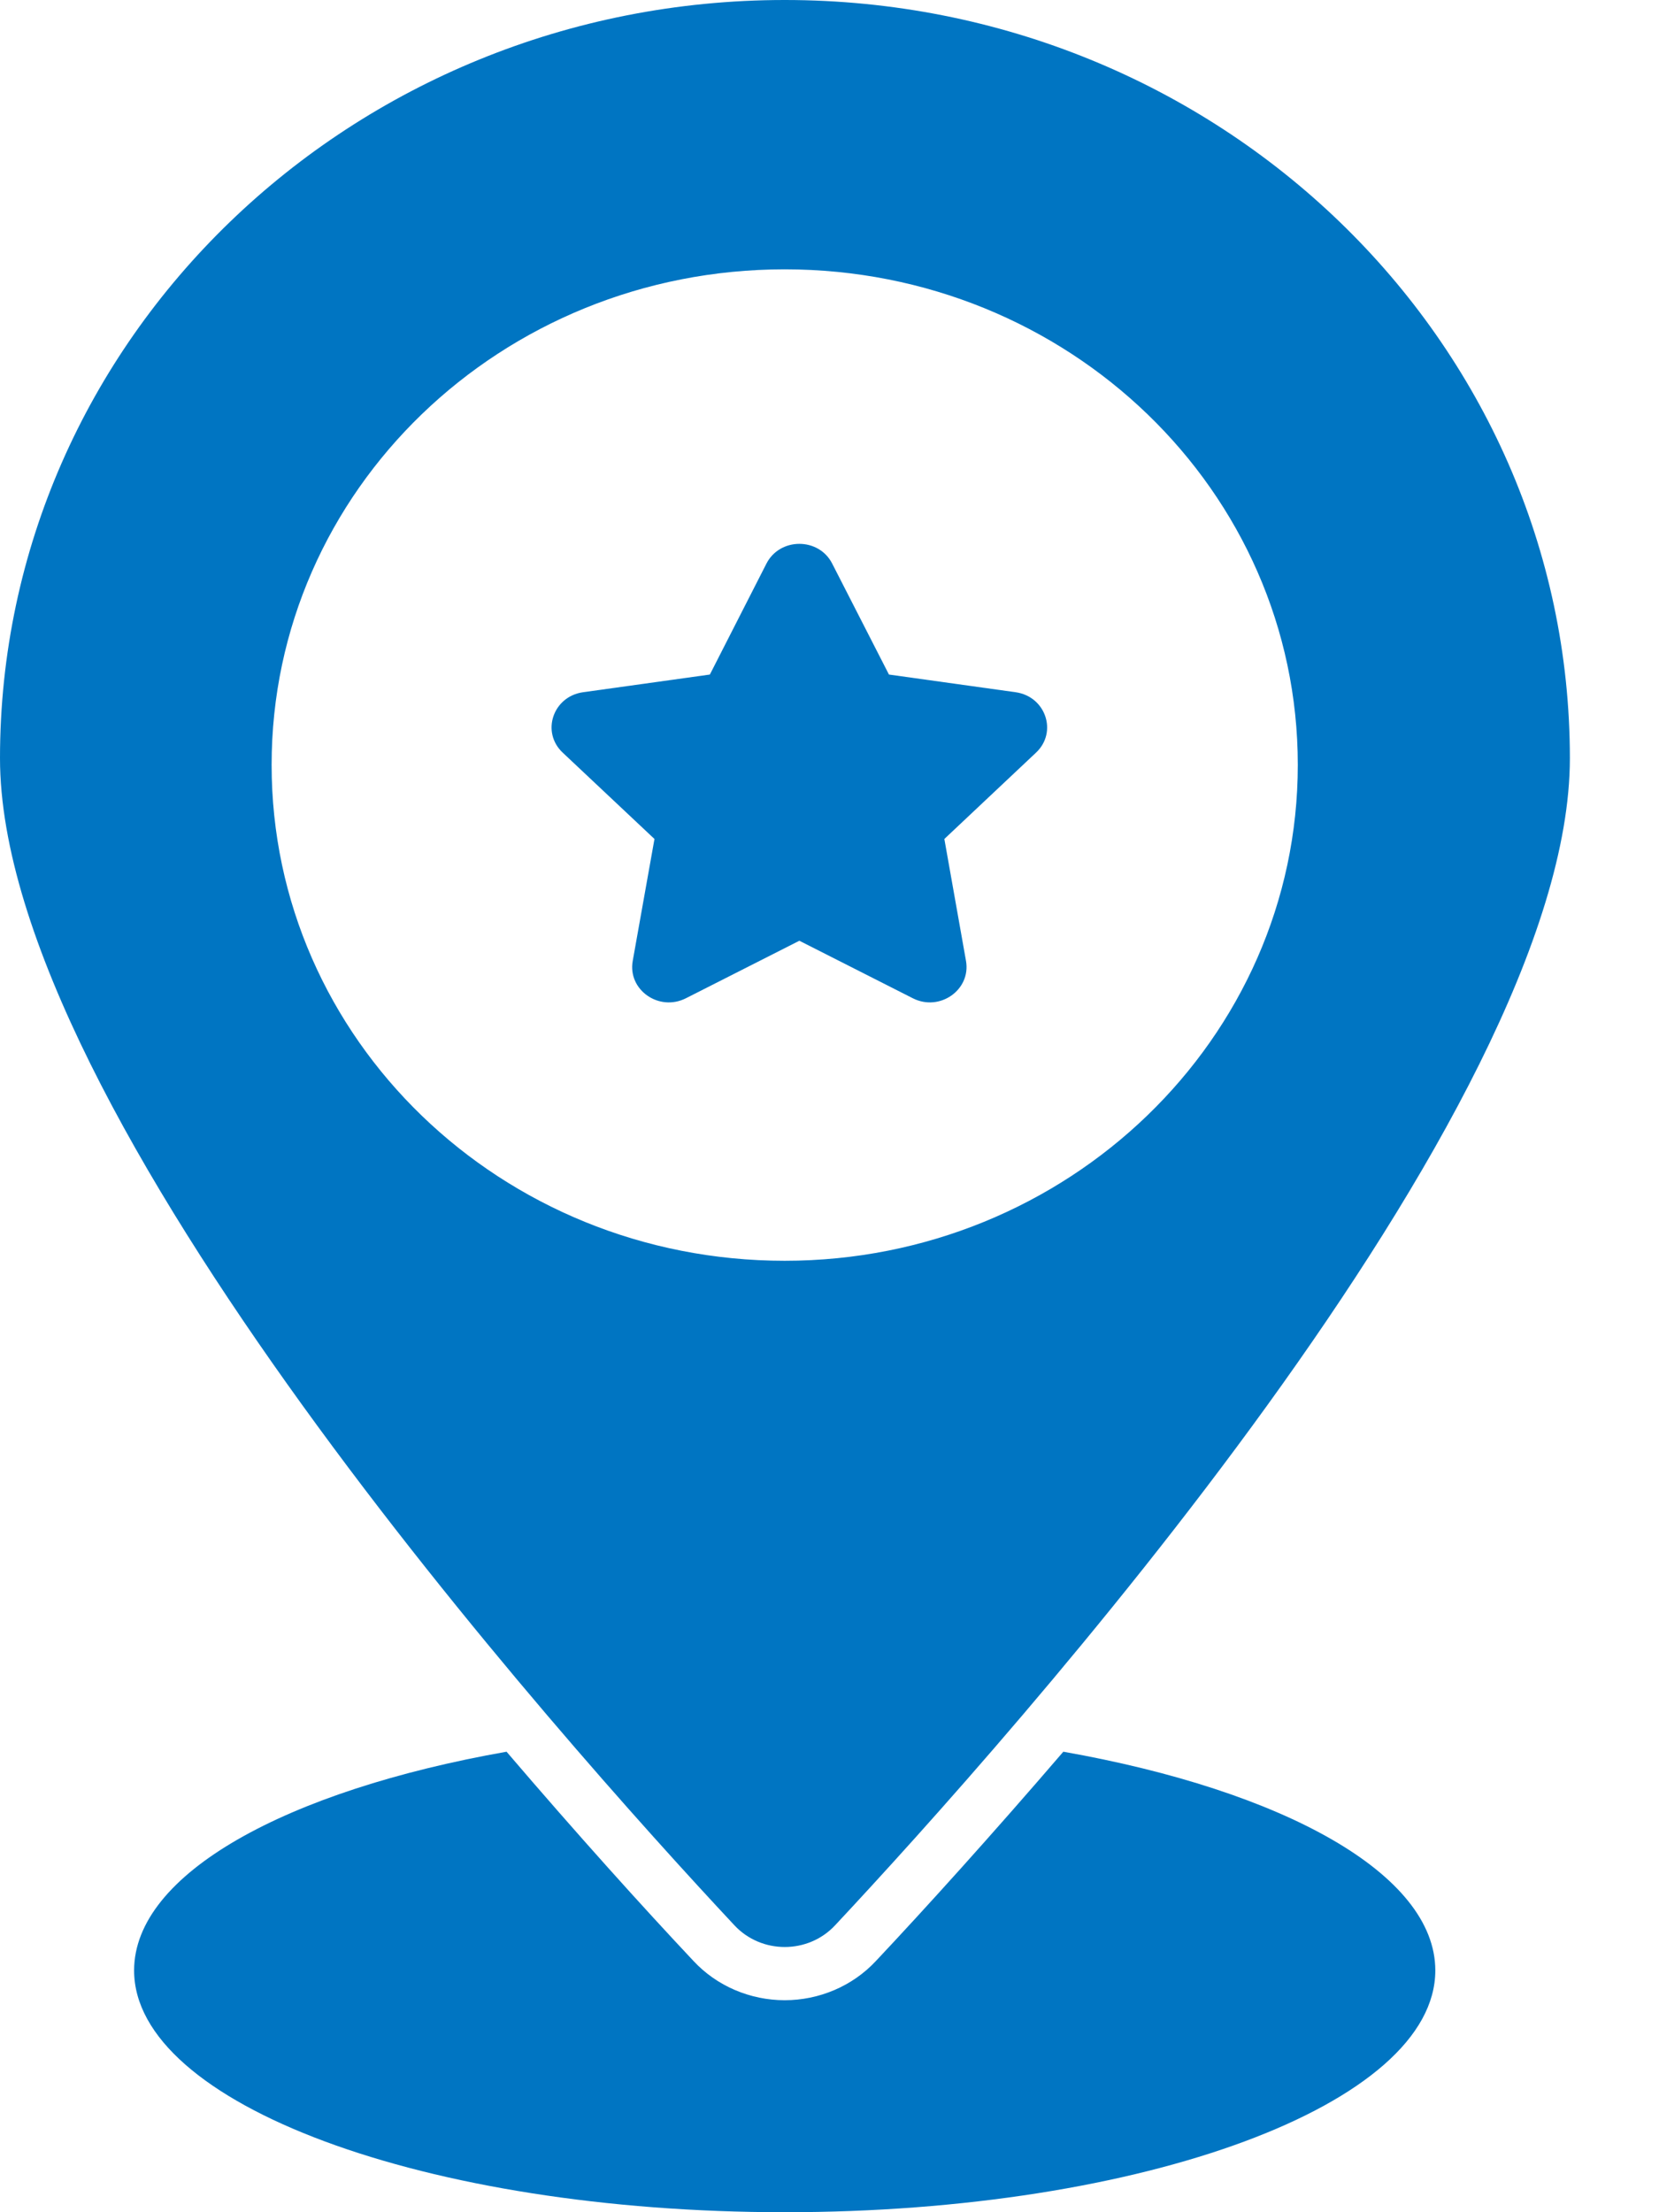 <svg width="18" height="24" viewBox="0 0 18 24" fill="none" xmlns="http://www.w3.org/2000/svg">
<g clip-path="url(#clip0_486_5734)">
<path d="M10.246 9.101L10.481 10.425C10.536 10.739 10.195 10.978 9.904 10.83L8.673 10.206L7.442 10.83C7.15 10.978 6.809 10.739 6.865 10.425L7.101 9.102L6.105 8.165C5.869 7.943 5.999 7.556 6.326 7.51L7.702 7.318L8.316 6.114C8.462 5.829 8.884 5.829 9.029 6.114L9.645 7.318L11.02 7.51C11.346 7.556 11.477 7.943 11.241 8.165L10.246 9.102L10.246 9.101Z" fill="#0075C2"/>
<path d="M15.573 21.377C15.573 22.825 12.411 24 8.514 24C4.617 24 1.455 22.825 1.455 21.377C1.455 20.329 3.106 19.426 5.496 19.004C6.267 19.906 6.975 20.69 7.524 21.274C7.778 21.547 8.14 21.7 8.514 21.7C8.888 21.7 9.25 21.547 9.504 21.274C10.053 20.69 10.761 19.907 11.537 19.004C13.923 19.426 15.573 20.329 15.573 21.377Z" fill="#0075C2"/>
<path d="M8.514 0C3.81 0 0 3.683 0 8.225C0 12.067 6.09 18.878 7.969 20.888C8.262 21.201 8.767 21.201 9.06 20.888C10.94 18.878 17.033 12.067 17.033 8.225C17.032 3.683 13.219 0 8.514 0ZM8.514 13.678C5.436 13.678 2.947 11.274 2.947 8.298C2.947 5.322 5.436 2.922 8.514 2.922C11.592 2.922 14.081 5.326 14.081 8.298C14.081 11.27 11.58 13.678 8.514 13.678Z" fill="#0075C2"/>
</g>
<defs>
<clipPath id="clip0_486_5734">
<rect width="17.032" height="24" fill="white"/>
</clipPath>
</defs>
</svg>
